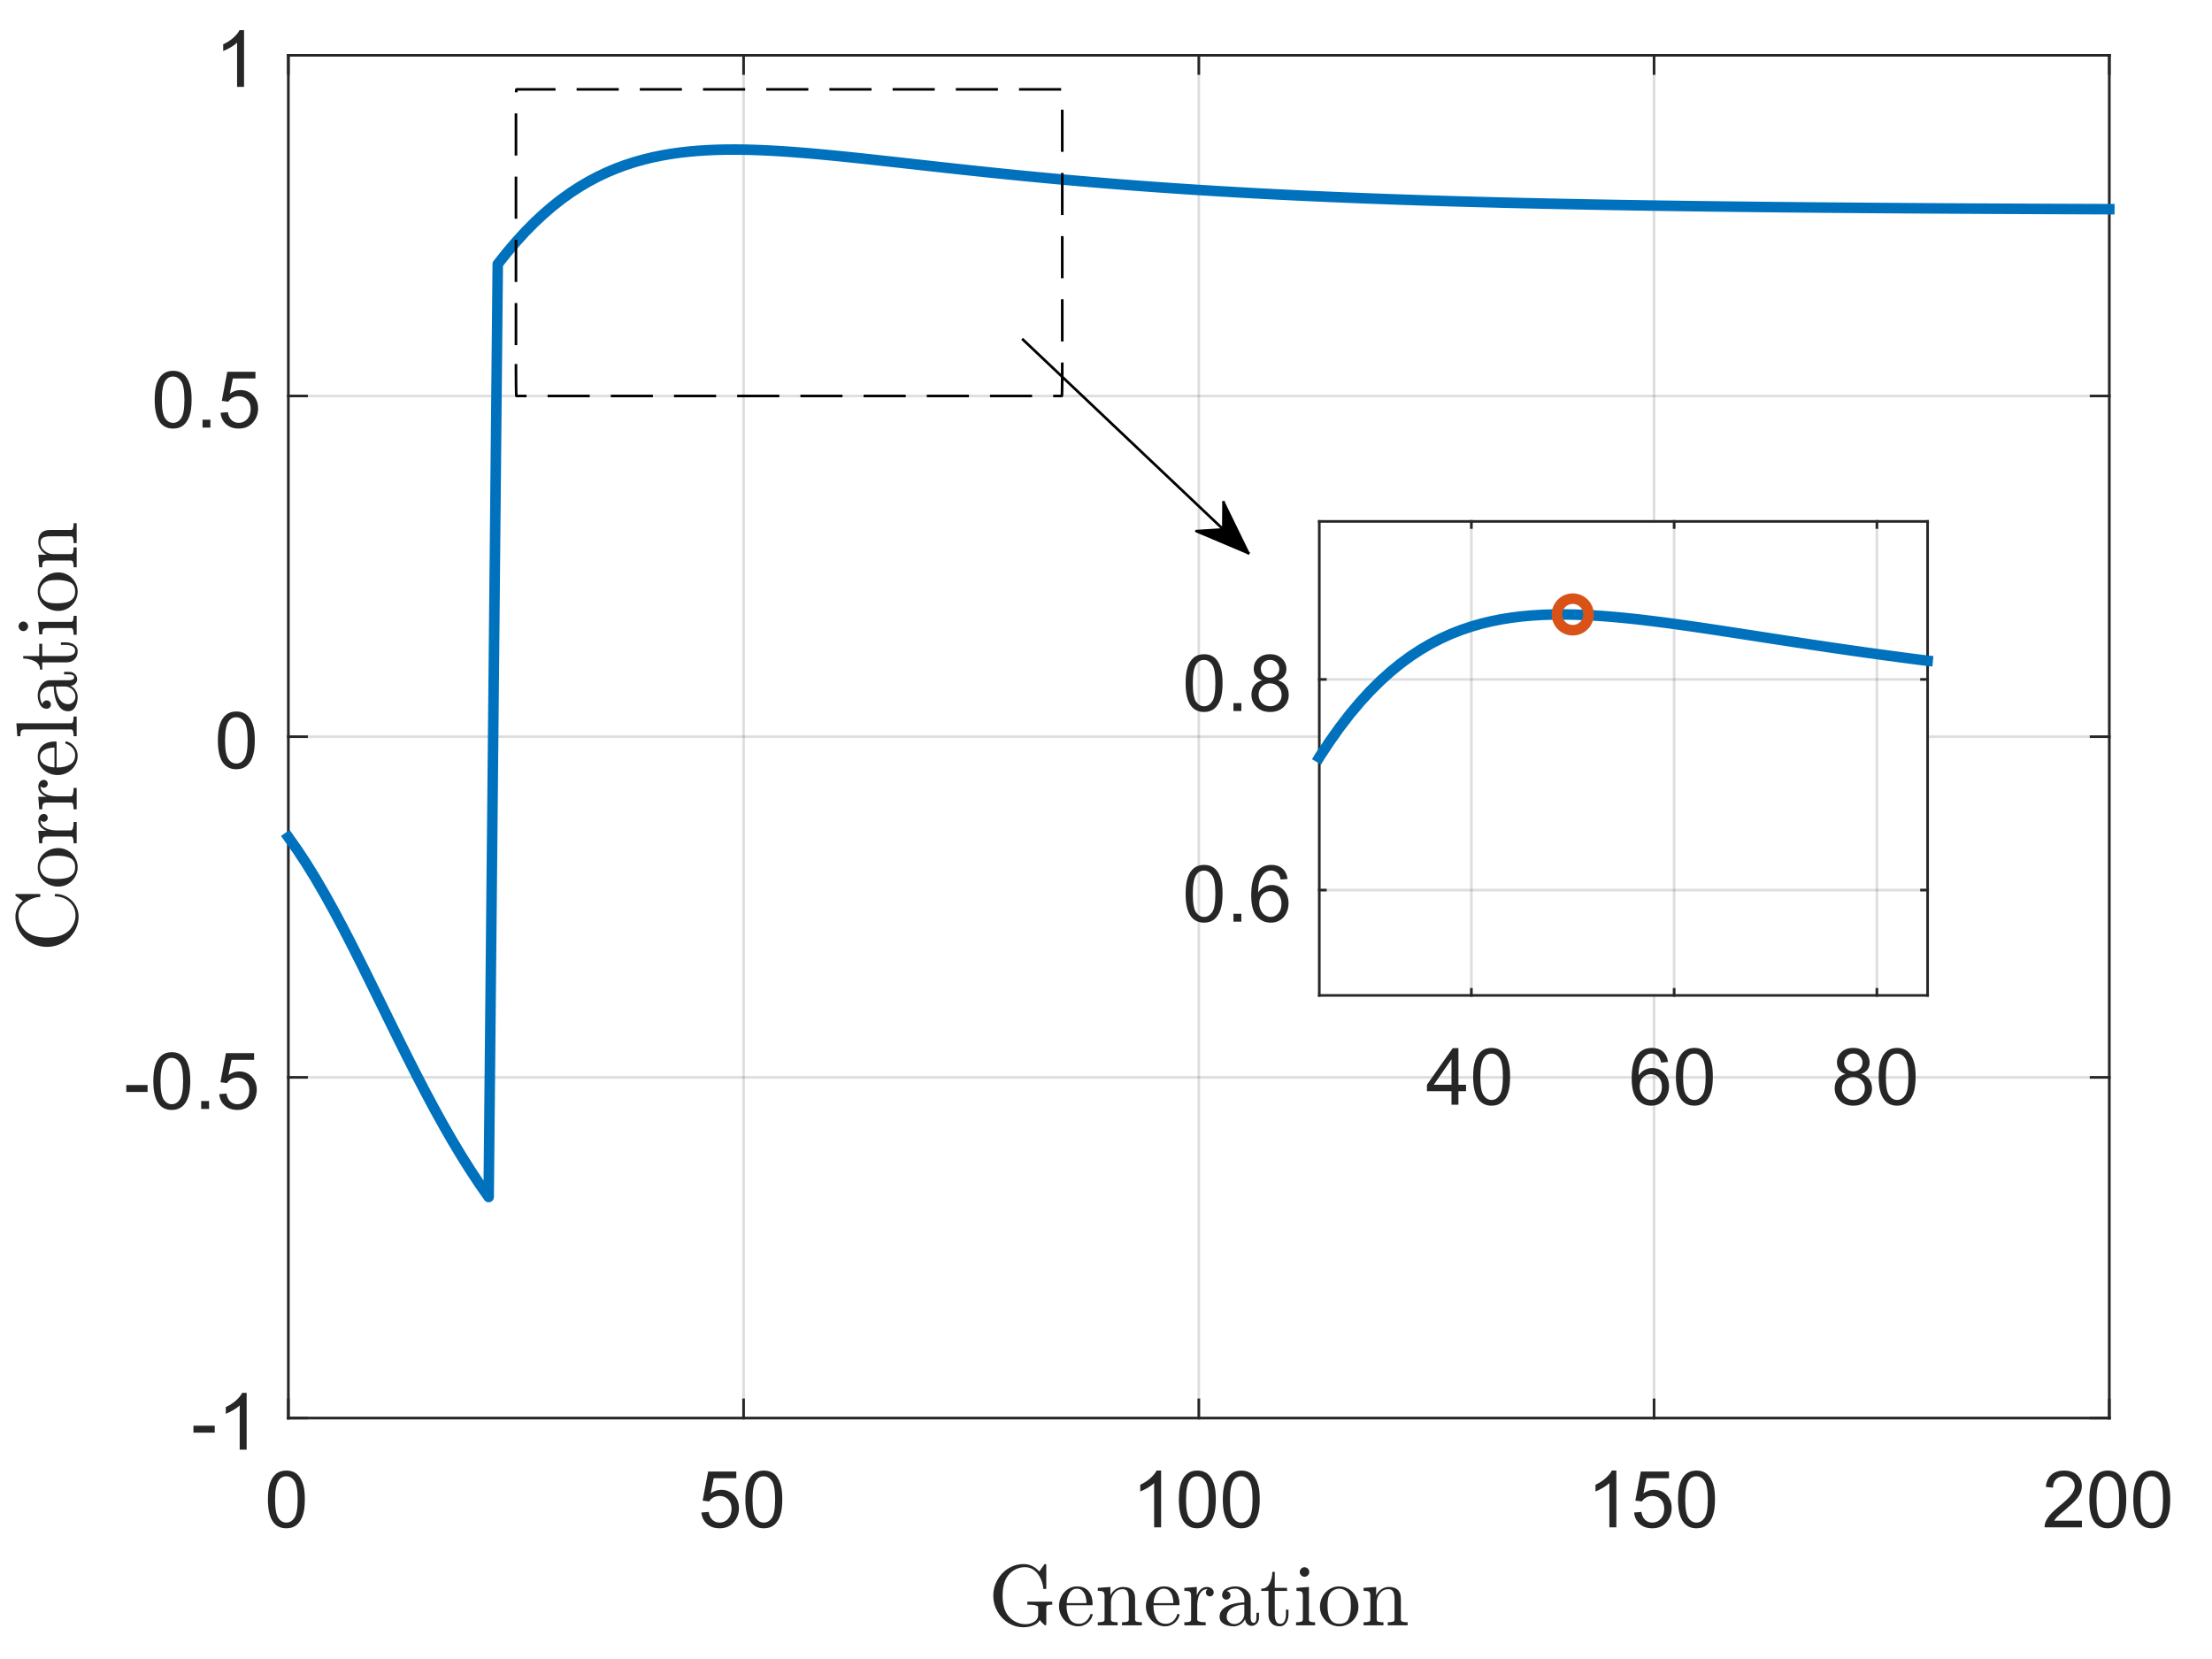 <?xml version="1.0"?>
<!DOCTYPE svg PUBLIC '-//W3C//DTD SVG 1.0//EN'
          'http://www.w3.org/TR/2001/REC-SVG-20010904/DTD/svg10.dtd'>
<svg xmlns:xlink="http://www.w3.org/1999/xlink" style="fill-opacity:1; color-rendering:auto; color-interpolation:auto; text-rendering:auto; stroke:black; stroke-linecap:square; stroke-miterlimit:10; shape-rendering:auto; stroke-opacity:1; fill:black; stroke-dasharray:none; font-weight:normal; stroke-width:1; font-family:'Dialog'; font-style:normal; stroke-linejoin:miter; font-size:12px; stroke-dashoffset:0; image-rendering:auto;" width="560" height="420" xmlns="http://www.w3.org/2000/svg"
><rect width="100%" height="100%" fill="#333333" stroke="none"/><!--Generated by the Batik Graphics2D SVG Generator--><defs id="genericDefs"
  /><g
  ><defs id="defs1"
    ><clipPath clipPathUnits="userSpaceOnUse" id="clipPath1"
      ><path d="M0 0 L560 0 L560 420 L0 420 L0 0 Z"
      /></clipPath
    ></defs
    ><g style="fill:white; stroke:white;"
    ><rect x="0" y="0" width="560" style="clip-path:url(#clipPath1); stroke:none;" height="420"
    /></g
    ><g style="fill:white; text-rendering:optimizeSpeed; color-rendering:optimizeSpeed; image-rendering:optimizeSpeed; shape-rendering:crispEdges; stroke:white; color-interpolation:sRGB;"
    ><rect x="0" width="560" height="420" y="0" style="stroke:none;"
      /><path style="stroke:none;" d="M73 359 L534 359 L534 14 L73 14 Z"
    /></g
    ><g style="stroke-linecap:butt; fill-opacity:0.149; fill:rgb(38,38,38); text-rendering:geometricPrecision; image-rendering:optimizeQuality; color-rendering:optimizeQuality; stroke-linejoin:round; stroke:rgb(38,38,38); color-interpolation:linearRGB; stroke-width:0.667; stroke-opacity:0.149;"
    ><line y2="14" style="fill:none;" x1="73" x2="73" y1="359"
      /><line y2="14" style="fill:none;" x1="188.25" x2="188.25" y1="359"
      /><line y2="14" style="fill:none;" x1="303.5" x2="303.5" y1="359"
      /><line y2="14" style="fill:none;" x1="418.75" x2="418.75" y1="359"
      /><line y2="14" style="fill:none;" x1="534" x2="534" y1="359"
      /><line y2="359" style="fill:none;" x1="534" x2="73" y1="359"
      /><line y2="272.75" style="fill:none;" x1="534" x2="73" y1="272.75"
      /><line y2="186.5" style="fill:none;" x1="534" x2="73" y1="186.5"
      /><line y2="100.25" style="fill:none;" x1="534" x2="73" y1="100.25"
      /><line y2="14" style="fill:none;" x1="534" x2="73" y1="14"
      /><line x1="73" x2="534" y1="359" style="stroke-linecap:square; fill-opacity:1; fill:none; stroke-opacity:1;" y2="359"
      /><line x1="73" x2="534" y1="14" style="stroke-linecap:square; fill-opacity:1; fill:none; stroke-opacity:1;" y2="14"
      /><line x1="73" x2="73" y1="359" style="stroke-linecap:square; fill-opacity:1; fill:none; stroke-opacity:1;" y2="354.39"
      /><line x1="188.25" x2="188.25" y1="359" style="stroke-linecap:square; fill-opacity:1; fill:none; stroke-opacity:1;" y2="354.39"
      /><line x1="303.5" x2="303.5" y1="359" style="stroke-linecap:square; fill-opacity:1; fill:none; stroke-opacity:1;" y2="354.39"
      /><line x1="418.75" x2="418.75" y1="359" style="stroke-linecap:square; fill-opacity:1; fill:none; stroke-opacity:1;" y2="354.39"
      /><line x1="534" x2="534" y1="359" style="stroke-linecap:square; fill-opacity:1; fill:none; stroke-opacity:1;" y2="354.39"
      /><line x1="73" x2="73" y1="14" style="stroke-linecap:square; fill-opacity:1; fill:none; stroke-opacity:1;" y2="18.61"
      /><line x1="188.25" x2="188.25" y1="14" style="stroke-linecap:square; fill-opacity:1; fill:none; stroke-opacity:1;" y2="18.61"
      /><line x1="303.5" x2="303.5" y1="14" style="stroke-linecap:square; fill-opacity:1; fill:none; stroke-opacity:1;" y2="18.61"
      /><line x1="418.75" x2="418.75" y1="14" style="stroke-linecap:square; fill-opacity:1; fill:none; stroke-opacity:1;" y2="18.61"
      /><line x1="534" x2="534" y1="14" style="stroke-linecap:square; fill-opacity:1; fill:none; stroke-opacity:1;" y2="18.61"
    /></g
    ><g transform="translate(73,365.667)" style="font-size:20px; fill:rgb(38,38,38); text-rendering:geometricPrecision; color-rendering:optimizeQuality; image-rendering:optimizeQuality; stroke:rgb(38,38,38); color-interpolation:linearRGB;"
    ><path style="stroke:none;" d="M-5.172 13.938 Q-5.172 11.406 -4.648 9.852 Q-4.125 8.297 -3.094 7.461 Q-2.062 6.625 -0.5 6.625 Q0.656 6.625 1.523 7.086 Q2.391 7.547 2.953 8.422 Q3.516 9.297 3.844 10.555 Q4.172 11.812 4.172 13.938 Q4.172 16.453 3.648 18 Q3.125 19.547 2.102 20.398 Q1.078 21.25 -0.5 21.25 Q-2.578 21.25 -3.75 19.766 Q-5.172 17.969 -5.172 13.938 ZM-3.359 13.938 Q-3.359 17.469 -2.539 18.633 Q-1.719 19.797 -0.5 19.797 Q0.703 19.797 1.531 18.625 Q2.359 17.453 2.359 13.938 Q2.359 10.406 1.531 9.242 Q0.703 8.078 -0.516 8.078 Q-1.734 8.078 -2.453 9.109 Q-3.359 10.406 -3.359 13.938 Z"
    /></g
    ><g transform="translate(188.25,365.667)" style="font-size:20px; fill:rgb(38,38,38); text-rendering:geometricPrecision; color-rendering:optimizeQuality; image-rendering:optimizeQuality; stroke:rgb(38,38,38); color-interpolation:linearRGB;"
    ><path style="stroke:none;" d="M-10.672 17.25 L-8.828 17.094 Q-8.625 18.438 -7.875 19.117 Q-7.125 19.797 -6.062 19.797 Q-4.797 19.797 -3.922 18.844 Q-3.047 17.891 -3.047 16.297 Q-3.047 14.797 -3.891 13.93 Q-4.734 13.062 -6.094 13.062 Q-6.953 13.062 -7.633 13.445 Q-8.312 13.828 -8.703 14.453 L-10.359 14.234 L-8.969 6.875 L-1.844 6.875 L-1.844 8.562 L-7.562 8.562 L-8.328 12.406 Q-7.047 11.5 -5.625 11.5 Q-3.75 11.5 -2.461 12.805 Q-1.172 14.109 -1.172 16.141 Q-1.172 18.094 -2.312 19.5 Q-3.688 21.25 -6.062 21.25 Q-8.016 21.25 -9.258 20.156 Q-10.5 19.062 -10.672 17.25 ZM0.451 13.938 Q0.451 11.406 0.975 9.852 Q1.498 8.297 2.529 7.461 Q3.561 6.625 5.123 6.625 Q6.279 6.625 7.146 7.086 Q8.014 7.547 8.576 8.422 Q9.139 9.297 9.467 10.555 Q9.795 11.812 9.795 13.938 Q9.795 16.453 9.271 18 Q8.748 19.547 7.725 20.398 Q6.701 21.25 5.123 21.25 Q3.045 21.25 1.873 19.766 Q0.451 17.969 0.451 13.938 ZM2.264 13.938 Q2.264 17.469 3.084 18.633 Q3.904 19.797 5.123 19.797 Q6.326 19.797 7.154 18.625 Q7.982 17.453 7.982 13.938 Q7.982 10.406 7.154 9.242 Q6.326 8.078 5.107 8.078 Q3.889 8.078 3.17 9.109 Q2.264 10.406 2.264 13.938 Z"
    /></g
    ><g transform="translate(303.5,365.667)" style="font-size:20px; fill:rgb(38,38,38); text-rendering:geometricPrecision; color-rendering:optimizeQuality; image-rendering:optimizeQuality; stroke:rgb(38,38,38); color-interpolation:linearRGB;"
    ><path style="stroke:none;" d="M-9.547 21 L-11.312 21 L-11.312 9.797 Q-11.938 10.406 -12.969 11.008 Q-14 11.609 -14.828 11.922 L-14.828 10.219 Q-13.344 9.531 -12.242 8.539 Q-11.141 7.547 -10.688 6.625 L-9.547 6.625 L-9.547 21 ZM-5.049 13.938 Q-5.049 11.406 -4.525 9.852 Q-4.002 8.297 -2.971 7.461 Q-1.94 6.625 -0.377 6.625 Q0.779 6.625 1.647 7.086 Q2.514 7.547 3.076 8.422 Q3.639 9.297 3.967 10.555 Q4.295 11.812 4.295 13.938 Q4.295 16.453 3.772 18 Q3.248 19.547 2.225 20.398 Q1.201 21.25 -0.377 21.25 Q-2.455 21.25 -3.627 19.766 Q-5.049 17.969 -5.049 13.938 ZM-3.236 13.938 Q-3.236 17.469 -2.416 18.633 Q-1.596 19.797 -0.377 19.797 Q0.826 19.797 1.654 18.625 Q2.482 17.453 2.482 13.938 Q2.482 10.406 1.654 9.242 Q0.826 8.078 -0.393 8.078 Q-1.611 8.078 -2.33 9.109 Q-3.236 10.406 -3.236 13.938 ZM6.074 13.938 Q6.074 11.406 6.598 9.852 Q7.121 8.297 8.152 7.461 Q9.184 6.625 10.746 6.625 Q11.902 6.625 12.77 7.086 Q13.637 7.547 14.199 8.422 Q14.762 9.297 15.09 10.555 Q15.418 11.812 15.418 13.938 Q15.418 16.453 14.895 18 Q14.371 19.547 13.348 20.398 Q12.324 21.25 10.746 21.25 Q8.668 21.25 7.496 19.766 Q6.074 17.969 6.074 13.938 ZM7.887 13.938 Q7.887 17.469 8.707 18.633 Q9.527 19.797 10.746 19.797 Q11.949 19.797 12.777 18.625 Q13.605 17.453 13.605 13.938 Q13.605 10.406 12.777 9.242 Q11.949 8.078 10.73 8.078 Q9.512 8.078 8.793 9.109 Q7.887 10.406 7.887 13.938 Z"
    /></g
    ><g transform="translate(418.75,365.667)" style="font-size:20px; fill:rgb(38,38,38); text-rendering:geometricPrecision; color-rendering:optimizeQuality; image-rendering:optimizeQuality; stroke:rgb(38,38,38); color-interpolation:linearRGB;"
    ><path style="stroke:none;" d="M-9.547 21 L-11.312 21 L-11.312 9.797 Q-11.938 10.406 -12.969 11.008 Q-14 11.609 -14.828 11.922 L-14.828 10.219 Q-13.344 9.531 -12.242 8.539 Q-11.141 7.547 -10.688 6.625 L-9.547 6.625 L-9.547 21 ZM-5.049 17.25 L-3.205 17.094 Q-3.002 18.438 -2.252 19.117 Q-1.502 19.797 -0.44 19.797 Q0.826 19.797 1.701 18.844 Q2.576 17.891 2.576 16.297 Q2.576 14.797 1.732 13.93 Q0.889 13.062 -0.471 13.062 Q-1.33 13.062 -2.01 13.445 Q-2.689 13.828 -3.08 14.453 L-4.736 14.234 L-3.346 6.875 L3.779 6.875 L3.779 8.562 L-1.94 8.562 L-2.705 12.406 Q-1.424 11.5 -0.002 11.5 Q1.873 11.5 3.162 12.805 Q4.451 14.109 4.451 16.141 Q4.451 18.094 3.311 19.5 Q1.935 21.25 -0.44 21.25 Q-2.393 21.25 -3.635 20.156 Q-4.877 19.062 -5.049 17.25 ZM6.074 13.938 Q6.074 11.406 6.598 9.852 Q7.121 8.297 8.152 7.461 Q9.184 6.625 10.746 6.625 Q11.902 6.625 12.77 7.086 Q13.637 7.547 14.199 8.422 Q14.762 9.297 15.09 10.555 Q15.418 11.812 15.418 13.938 Q15.418 16.453 14.895 18 Q14.371 19.547 13.348 20.398 Q12.324 21.25 10.746 21.25 Q8.668 21.25 7.496 19.766 Q6.074 17.969 6.074 13.938 ZM7.887 13.938 Q7.887 17.469 8.707 18.633 Q9.527 19.797 10.746 19.797 Q11.949 19.797 12.777 18.625 Q13.605 17.453 13.605 13.938 Q13.605 10.406 12.777 9.242 Q11.949 8.078 10.73 8.078 Q9.512 8.078 8.793 9.109 Q7.887 10.406 7.887 13.938 Z"
    /></g
    ><g transform="translate(534,365.667)" style="font-size:20px; fill:rgb(38,38,38); text-rendering:geometricPrecision; color-rendering:optimizeQuality; image-rendering:optimizeQuality; stroke:rgb(38,38,38); color-interpolation:linearRGB;"
    ><path style="stroke:none;" d="M-6.938 19.312 L-6.938 21 L-16.391 21 Q-16.406 20.359 -16.188 19.781 Q-15.828 18.812 -15.031 17.875 Q-14.234 16.938 -12.734 15.703 Q-10.391 13.797 -9.57 12.68 Q-8.75 11.562 -8.75 10.562 Q-8.75 9.516 -9.5 8.797 Q-10.25 8.078 -11.453 8.078 Q-12.719 8.078 -13.484 8.844 Q-14.25 9.609 -14.25 10.953 L-16.062 10.766 Q-15.875 8.75 -14.664 7.688 Q-13.453 6.625 -11.406 6.625 Q-9.359 6.625 -8.156 7.766 Q-6.953 8.906 -6.953 10.594 Q-6.953 11.453 -7.305 12.289 Q-7.656 13.125 -8.469 14.039 Q-9.281 14.953 -11.172 16.562 Q-12.766 17.891 -13.211 18.359 Q-13.656 18.828 -13.953 19.312 L-6.938 19.312 ZM-5.049 13.938 Q-5.049 11.406 -4.525 9.852 Q-4.002 8.297 -2.971 7.461 Q-1.94 6.625 -0.377 6.625 Q0.779 6.625 1.647 7.086 Q2.514 7.547 3.076 8.422 Q3.639 9.297 3.967 10.555 Q4.295 11.812 4.295 13.938 Q4.295 16.453 3.772 18 Q3.248 19.547 2.225 20.398 Q1.201 21.25 -0.377 21.25 Q-2.455 21.25 -3.627 19.766 Q-5.049 17.969 -5.049 13.938 ZM-3.236 13.938 Q-3.236 17.469 -2.416 18.633 Q-1.596 19.797 -0.377 19.797 Q0.826 19.797 1.654 18.625 Q2.482 17.453 2.482 13.938 Q2.482 10.406 1.654 9.242 Q0.826 8.078 -0.393 8.078 Q-1.611 8.078 -2.33 9.109 Q-3.236 10.406 -3.236 13.938 ZM6.074 13.938 Q6.074 11.406 6.598 9.852 Q7.121 8.297 8.152 7.461 Q9.184 6.625 10.746 6.625 Q11.902 6.625 12.77 7.086 Q13.637 7.547 14.199 8.422 Q14.762 9.297 15.09 10.555 Q15.418 11.812 15.418 13.938 Q15.418 16.453 14.895 18 Q14.371 19.547 13.348 20.398 Q12.324 21.25 10.746 21.25 Q8.668 21.25 7.496 19.766 Q6.074 17.969 6.074 13.938 ZM7.887 13.938 Q7.887 17.469 8.707 18.633 Q9.527 19.797 10.746 19.797 Q11.949 19.797 12.777 18.625 Q13.605 17.453 13.605 13.938 Q13.605 10.406 12.777 9.242 Q11.949 8.078 10.73 8.078 Q9.512 8.078 8.793 9.109 Q7.887 10.406 7.887 13.938 Z"
    /></g
    ><g transform="translate(303.5,393)" style="font-size:22px; fill:rgb(38,38,38); text-rendering:geometricPrecision; image-rendering:optimizeQuality; color-rendering:optimizeQuality; font-family:'mwa_cmr10'; stroke:rgb(38,38,38); color-interpolation:linearRGB;"
    ><path style="stroke:none;" d="M-48.211 16.12 Q-47.414 17.089 -46.274 17.636 Q-45.133 18.183 -43.883 18.183 Q-42.664 18.183 -41.664 17.566 Q-40.664 16.949 -40.664 15.792 L-40.664 13.949 Q-40.664 13.245 -43.414 13.245 L-43.414 12.48 L-37.102 12.48 L-37.102 13.245 Q-37.805 13.245 -38.211 13.363 Q-38.617 13.48 -38.617 13.949 L-38.617 18.292 Q-38.617 18.355 -38.68 18.417 Q-38.742 18.48 -38.821 18.48 Q-39.024 18.48 -39.5 17.995 Q-39.977 17.511 -40.258 17.136 Q-40.789 18.058 -41.938 18.511 Q-43.086 18.964 -44.352 18.964 Q-46.477 18.964 -48.235 17.863 Q-49.992 16.761 -51.016 14.917 Q-52.039 13.074 -52.039 10.964 Q-52.039 9.402 -51.446 7.933 Q-50.852 6.464 -49.797 5.347 Q-48.742 4.23 -47.336 3.597 Q-45.93 2.964 -44.352 2.964 Q-43.211 2.964 -42.196 3.457 Q-41.18 3.949 -40.383 4.839 L-39.102 3.027 Q-38.977 2.964 -38.961 2.964 L-38.789 2.964 Q-38.727 2.964 -38.672 3.019 Q-38.617 3.074 -38.617 3.152 L-38.617 9.089 Q-38.617 9.277 -38.789 9.277 L-39.196 9.277 Q-39.399 9.277 -39.399 9.089 Q-39.399 8.464 -39.649 7.675 Q-39.899 6.886 -40.289 6.183 Q-40.68 5.48 -41.196 4.949 Q-42.43 3.745 -44.039 3.745 Q-45.258 3.745 -46.375 4.292 Q-47.492 4.839 -48.258 5.808 Q-49.055 6.839 -49.367 8.152 Q-49.68 9.464 -49.68 10.964 Q-49.68 14.339 -48.211 16.12 Z"
      /><path style="stroke:none;" d="M-30.525 18.73 Q-31.869 18.73 -32.994 18.027 Q-34.119 17.324 -34.76 16.144 Q-35.4 14.964 -35.4 13.652 Q-35.4 12.37 -34.815 11.207 Q-34.228 10.042 -33.182 9.332 Q-32.135 8.62 -30.838 8.62 Q-29.838 8.62 -29.088 8.957 Q-28.338 9.292 -27.854 9.894 Q-27.369 10.495 -27.127 11.316 Q-26.885 12.136 -26.885 13.105 Q-26.885 13.402 -27.104 13.402 L-33.478 13.402 L-33.478 13.636 Q-33.478 15.464 -32.744 16.777 Q-32.01 18.089 -30.338 18.089 Q-29.666 18.089 -29.088 17.785 Q-28.51 17.48 -28.088 16.941 Q-27.666 16.402 -27.51 15.792 Q-27.494 15.714 -27.432 15.66 Q-27.369 15.605 -27.291 15.605 L-27.104 15.605 Q-26.885 15.605 -26.885 15.886 Q-27.197 17.12 -28.229 17.925 Q-29.26 18.73 -30.525 18.73 ZM-33.447 12.855 L-28.432 12.855 Q-28.432 12.027 -28.666 11.175 Q-28.9 10.324 -29.439 9.761 Q-29.979 9.199 -30.838 9.199 Q-32.088 9.199 -32.768 10.363 Q-33.447 11.527 -33.447 12.855 Z"
      /><path style="stroke:none;" d="M-25.576 18.48 L-25.576 17.699 Q-24.826 17.699 -24.341 17.581 Q-23.857 17.464 -23.857 17.011 L-23.857 10.995 Q-23.857 10.417 -24.037 10.152 Q-24.216 9.886 -24.544 9.824 Q-24.873 9.761 -25.576 9.761 L-25.576 8.995 L-22.388 8.761 L-22.388 10.902 Q-21.951 9.964 -21.084 9.363 Q-20.216 8.761 -19.201 8.761 Q-17.669 8.761 -16.904 9.488 Q-16.138 10.214 -16.138 11.73 L-16.138 17.011 Q-16.138 17.464 -15.654 17.581 Q-15.169 17.699 -14.419 17.699 L-14.419 18.48 L-19.451 18.48 L-19.451 17.699 Q-18.701 17.699 -18.216 17.581 Q-17.732 17.464 -17.732 17.011 L-17.732 11.792 Q-17.732 10.714 -18.044 10.019 Q-18.357 9.324 -19.326 9.324 Q-20.607 9.324 -21.427 10.347 Q-22.248 11.37 -22.248 12.667 L-22.248 17.011 Q-22.248 17.464 -21.763 17.581 Q-21.279 17.699 -20.544 17.699 L-20.544 18.48 L-25.576 18.48 Z"
      /><path style="stroke:none;" d="M-8.525 18.73 Q-9.869 18.73 -10.994 18.027 Q-12.119 17.324 -12.76 16.144 Q-13.4 14.964 -13.4 13.652 Q-13.4 12.37 -12.814 11.207 Q-12.229 10.042 -11.182 9.332 Q-10.135 8.62 -8.838 8.62 Q-7.838 8.62 -7.088 8.957 Q-6.338 9.292 -5.854 9.894 Q-5.369 10.495 -5.127 11.316 Q-4.885 12.136 -4.885 13.105 Q-4.885 13.402 -5.104 13.402 L-11.479 13.402 L-11.479 13.636 Q-11.479 15.464 -10.744 16.777 Q-10.01 18.089 -8.338 18.089 Q-7.666 18.089 -7.088 17.785 Q-6.51 17.48 -6.088 16.941 Q-5.666 16.402 -5.51 15.792 Q-5.494 15.714 -5.432 15.66 Q-5.369 15.605 -5.291 15.605 L-5.104 15.605 Q-4.885 15.605 -4.885 15.886 Q-5.197 17.12 -6.229 17.925 Q-7.26 18.73 -8.525 18.73 ZM-11.447 12.855 L-6.432 12.855 Q-6.432 12.027 -6.666 11.175 Q-6.9 10.324 -7.439 9.761 Q-7.979 9.199 -8.838 9.199 Q-10.088 9.199 -10.768 10.363 Q-11.447 11.527 -11.447 12.855 Z"
      /><path style="stroke:none;" d="M-3.67 18.48 L-3.67 17.699 Q-2.904 17.699 -2.427 17.581 Q-1.951 17.464 -1.951 17.011 L-1.951 10.995 Q-1.951 10.417 -2.123 10.152 Q-2.295 9.886 -2.63 9.824 Q-2.966 9.761 -3.67 9.761 L-3.67 8.995 L-0.513 8.761 L-0.513 10.902 Q-0.154 9.949 0.495 9.355 Q1.143 8.761 2.08 8.761 Q2.737 8.761 3.252 9.144 Q3.768 9.527 3.768 10.167 Q3.768 10.558 3.487 10.855 Q3.205 11.152 2.784 11.152 Q2.377 11.152 2.088 10.863 Q1.799 10.574 1.799 10.167 Q1.799 9.574 2.221 9.324 L2.08 9.324 Q1.19 9.324 0.627 9.972 Q0.065 10.62 -0.17 11.574 Q-0.404 12.527 -0.404 13.402 L-0.404 17.011 Q-0.404 17.699 1.737 17.699 L1.737 18.48 L-3.67 18.48 Z"
      /><path style="stroke:none;" d="M5.26 16.324 Q5.26 15.011 6.291 14.191 Q7.322 13.37 8.768 13.027 Q10.213 12.683 11.525 12.683 L11.525 11.792 Q11.525 11.152 11.244 10.558 Q10.963 9.964 10.432 9.582 Q9.9 9.199 9.275 9.199 Q7.807 9.199 7.057 9.855 Q7.463 9.855 7.736 10.167 Q8.01 10.48 8.01 10.902 Q8.01 11.339 7.705 11.652 Q7.4 11.964 6.963 11.964 Q6.525 11.964 6.213 11.652 Q5.9 11.339 5.9 10.902 Q5.9 9.745 6.955 9.183 Q8.01 8.62 9.275 8.62 Q10.166 8.62 11.064 9.003 Q11.963 9.386 12.541 10.089 Q13.119 10.792 13.119 11.745 L13.119 16.699 Q13.119 17.12 13.299 17.48 Q13.478 17.839 13.869 17.839 Q14.228 17.839 14.408 17.48 Q14.588 17.12 14.588 16.699 L14.588 15.292 L15.228 15.292 L15.228 16.699 Q15.228 17.183 14.971 17.636 Q14.713 18.089 14.283 18.347 Q13.853 18.605 13.338 18.605 Q12.697 18.605 12.228 18.105 Q11.76 17.605 11.713 16.917 Q11.307 17.745 10.51 18.238 Q9.713 18.73 8.807 18.73 Q7.978 18.73 7.166 18.48 Q6.353 18.23 5.807 17.699 Q5.26 17.167 5.26 16.324 ZM7.057 16.324 Q7.057 17.089 7.619 17.62 Q8.182 18.152 8.963 18.152 Q9.666 18.152 10.252 17.792 Q10.838 17.433 11.182 16.824 Q11.525 16.214 11.525 15.542 L11.525 13.245 Q10.525 13.245 9.478 13.574 Q8.432 13.902 7.744 14.597 Q7.057 15.292 7.057 16.324 Z"
      /><path style="stroke:none;" d="M17.635 15.839 L17.635 9.761 L15.807 9.761 L15.807 9.199 Q17.244 9.199 17.924 7.855 Q18.604 6.511 18.604 4.949 L19.229 4.949 L19.229 8.995 L22.338 8.995 L22.338 9.761 L19.229 9.761 L19.229 15.792 Q19.229 16.714 19.533 17.402 Q19.838 18.089 20.635 18.089 Q21.385 18.089 21.721 17.363 Q22.057 16.636 22.057 15.792 L22.057 14.495 L22.697 14.495 L22.697 15.839 Q22.697 16.527 22.439 17.199 Q22.182 17.87 21.689 18.3 Q21.197 18.73 20.494 18.73 Q19.166 18.73 18.4 17.941 Q17.635 17.152 17.635 15.839 Z"
      /><path style="stroke:none;" d="M24.612 18.48 L24.612 17.699 Q25.362 17.699 25.847 17.581 Q26.331 17.464 26.331 17.011 L26.331 10.995 Q26.331 10.152 26.003 9.957 Q25.675 9.761 24.722 9.761 L24.722 8.995 L27.878 8.761 L27.878 17.011 Q27.878 17.464 28.3 17.581 Q28.722 17.699 29.425 17.699 L29.425 18.48 L24.612 18.48 ZM25.55 4.98 Q25.55 4.495 25.917 4.128 Q26.284 3.761 26.753 3.761 Q27.065 3.761 27.354 3.925 Q27.643 4.089 27.808 4.378 Q27.972 4.667 27.972 4.98 Q27.972 5.449 27.604 5.816 Q27.237 6.183 26.753 6.183 Q26.284 6.183 25.917 5.816 Q25.55 5.449 25.55 4.98 Z"
      /><path style="stroke:none;" d="M35.551 18.73 Q34.223 18.73 33.098 18.058 Q31.973 17.386 31.317 16.253 Q30.661 15.12 30.661 13.792 Q30.661 12.792 31.02 11.855 Q31.38 10.917 32.051 10.183 Q32.723 9.449 33.614 9.035 Q34.505 8.62 35.551 8.62 Q36.911 8.62 38.02 9.332 Q39.13 10.042 39.77 11.245 Q40.411 12.449 40.411 13.792 Q40.411 15.12 39.762 16.253 Q39.114 17.386 37.989 18.058 Q36.864 18.73 35.551 18.73 ZM35.551 18.089 Q37.317 18.089 37.903 16.808 Q38.489 15.527 38.489 13.542 Q38.489 12.449 38.372 11.722 Q38.255 10.995 37.864 10.402 Q37.614 10.042 37.231 9.769 Q36.848 9.495 36.426 9.347 Q36.005 9.199 35.551 9.199 Q34.864 9.199 34.247 9.511 Q33.63 9.824 33.223 10.402 Q32.817 11.027 32.7 11.769 Q32.583 12.511 32.583 13.542 Q32.583 14.777 32.801 15.761 Q33.02 16.745 33.669 17.417 Q34.317 18.089 35.551 18.089 Z"
      /><path style="stroke:none;" d="M41.708 18.48 L41.708 17.699 Q42.458 17.699 42.942 17.581 Q43.426 17.464 43.426 17.011 L43.426 10.995 Q43.426 10.417 43.247 10.152 Q43.067 9.886 42.739 9.824 Q42.411 9.761 41.708 9.761 L41.708 8.995 L44.895 8.761 L44.895 10.902 Q45.333 9.964 46.2 9.363 Q47.067 8.761 48.083 8.761 Q49.614 8.761 50.38 9.488 Q51.145 10.214 51.145 11.73 L51.145 17.011 Q51.145 17.464 51.63 17.581 Q52.114 17.699 52.864 17.699 L52.864 18.48 L47.833 18.48 L47.833 17.699 Q48.583 17.699 49.067 17.581 Q49.551 17.464 49.551 17.011 L49.551 11.792 Q49.551 10.714 49.239 10.019 Q48.926 9.324 47.958 9.324 Q46.676 9.324 45.856 10.347 Q45.036 11.37 45.036 12.667 L45.036 17.011 Q45.036 17.464 45.52 17.581 Q46.005 17.699 46.739 17.699 L46.739 18.48 L41.708 18.48 Z"
    /></g
    ><g style="fill:rgb(38,38,38); text-rendering:geometricPrecision; image-rendering:optimizeQuality; color-rendering:optimizeQuality; stroke-linejoin:round; stroke:rgb(38,38,38); color-interpolation:linearRGB; stroke-width:0.667;"
    ><line y2="14" style="fill:none;" x1="73" x2="73" y1="359"
      /><line y2="14" style="fill:none;" x1="534" x2="534" y1="359"
      /><line y2="359" style="fill:none;" x1="73" x2="77.61" y1="359"
      /><line y2="272.75" style="fill:none;" x1="73" x2="77.61" y1="272.75"
      /><line y2="186.5" style="fill:none;" x1="73" x2="77.61" y1="186.5"
      /><line y2="100.25" style="fill:none;" x1="73" x2="77.61" y1="100.25"
      /><line y2="14" style="fill:none;" x1="73" x2="77.61" y1="14"
      /><line y2="359" style="fill:none;" x1="534" x2="529.39" y1="359"
      /><line y2="272.75" style="fill:none;" x1="534" x2="529.39" y1="272.75"
      /><line y2="186.5" style="fill:none;" x1="534" x2="529.39" y1="186.5"
      /><line y2="100.25" style="fill:none;" x1="534" x2="529.39" y1="100.25"
      /><line y2="14" style="fill:none;" x1="534" x2="529.39" y1="14"
    /></g
    ><g transform="translate(66.333,359)" style="font-size:20px; fill:rgb(38,38,38); text-rendering:geometricPrecision; color-rendering:optimizeQuality; image-rendering:optimizeQuality; stroke:rgb(38,38,38); color-interpolation:linearRGB;"
    ><path style="stroke:none;" d="M-17.359 3.703 L-17.359 1.938 L-11.969 1.938 L-11.969 3.703 L-17.359 3.703 ZM-3.887 8 L-5.652 8 L-5.652 -3.203 Q-6.277 -2.594 -7.309 -1.992 Q-8.34 -1.391 -9.168 -1.078 L-9.168 -2.781 Q-7.684 -3.469 -6.582 -4.461 Q-5.481 -5.453 -5.027 -6.375 L-3.887 -6.375 L-3.887 8 Z"
    /></g
    ><g transform="translate(66.333,272.75)" style="font-size:20px; fill:rgb(38,38,38); text-rendering:geometricPrecision; color-rendering:optimizeQuality; image-rendering:optimizeQuality; stroke:rgb(38,38,38); color-interpolation:linearRGB;"
    ><path style="stroke:none;" d="M-34.359 3.703 L-34.359 1.938 L-28.969 1.938 L-28.969 3.703 L-34.359 3.703 ZM-27.512 0.938 Q-27.512 -1.594 -26.988 -3.148 Q-26.465 -4.703 -25.434 -5.539 Q-24.402 -6.375 -22.84 -6.375 Q-21.684 -6.375 -20.816 -5.914 Q-19.949 -5.453 -19.387 -4.578 Q-18.824 -3.703 -18.496 -2.445 Q-18.168 -1.188 -18.168 0.938 Q-18.168 3.453 -18.691 5 Q-19.215 6.547 -20.238 7.398 Q-21.262 8.25 -22.84 8.25 Q-24.918 8.25 -26.09 6.766 Q-27.512 4.969 -27.512 0.938 ZM-25.699 0.938 Q-25.699 4.469 -24.879 5.633 Q-24.059 6.797 -22.84 6.797 Q-21.637 6.797 -20.809 5.625 Q-19.98 4.453 -19.98 0.938 Q-19.98 -2.594 -20.809 -3.758 Q-21.637 -4.922 -22.855 -4.922 Q-24.074 -4.922 -24.793 -3.891 Q-25.699 -2.594 -25.699 0.938 ZM-15.404 8 L-15.404 6 L-13.404 6 L-13.404 8 L-15.404 8 ZM-10.832 4.25 L-8.988 4.094 Q-8.785 5.438 -8.035 6.117 Q-7.285 6.797 -6.223 6.797 Q-4.957 6.797 -4.082 5.844 Q-3.207 4.891 -3.207 3.297 Q-3.207 1.797 -4.051 0.93 Q-4.894 0.062 -6.254 0.062 Q-7.113 0.062 -7.793 0.445 Q-8.473 0.828 -8.863 1.453 L-10.52 1.234 L-9.129 -6.125 L-2.004 -6.125 L-2.004 -4.438 L-7.723 -4.438 L-8.488 -0.594 Q-7.207 -1.5 -5.785 -1.5 Q-3.91 -1.5 -2.621 -0.195 Q-1.332 1.109 -1.332 3.141 Q-1.332 5.094 -2.473 6.5 Q-3.848 8.25 -6.223 8.25 Q-8.176 8.25 -9.418 7.156 Q-10.66 6.062 -10.832 4.25 Z"
    /></g
    ><g transform="translate(66.333,186.5)" style="font-size:20px; fill:rgb(38,38,38); text-rendering:geometricPrecision; color-rendering:optimizeQuality; image-rendering:optimizeQuality; stroke:rgb(38,38,38); color-interpolation:linearRGB;"
    ><path style="stroke:none;" d="M-11.172 0.938 Q-11.172 -1.594 -10.648 -3.148 Q-10.125 -4.703 -9.094 -5.539 Q-8.062 -6.375 -6.5 -6.375 Q-5.344 -6.375 -4.477 -5.914 Q-3.609 -5.453 -3.047 -4.578 Q-2.484 -3.703 -2.156 -2.445 Q-1.828 -1.188 -1.828 0.938 Q-1.828 3.453 -2.352 5 Q-2.875 6.547 -3.898 7.398 Q-4.922 8.25 -6.5 8.25 Q-8.578 8.25 -9.75 6.766 Q-11.172 4.969 -11.172 0.938 ZM-9.359 0.938 Q-9.359 4.469 -8.539 5.633 Q-7.719 6.797 -6.5 6.797 Q-5.297 6.797 -4.469 5.625 Q-3.641 4.453 -3.641 0.938 Q-3.641 -2.594 -4.469 -3.758 Q-5.297 -4.922 -6.516 -4.922 Q-7.734 -4.922 -8.453 -3.891 Q-9.359 -2.594 -9.359 0.938 Z"
    /></g
    ><g transform="translate(66.333,100.25)" style="font-size:20px; fill:rgb(38,38,38); text-rendering:geometricPrecision; color-rendering:optimizeQuality; image-rendering:optimizeQuality; stroke:rgb(38,38,38); color-interpolation:linearRGB;"
    ><path style="stroke:none;" d="M-27.172 0.938 Q-27.172 -1.594 -26.648 -3.148 Q-26.125 -4.703 -25.094 -5.539 Q-24.062 -6.375 -22.5 -6.375 Q-21.344 -6.375 -20.477 -5.914 Q-19.609 -5.453 -19.047 -4.578 Q-18.484 -3.703 -18.156 -2.445 Q-17.828 -1.188 -17.828 0.938 Q-17.828 3.453 -18.352 5 Q-18.875 6.547 -19.898 7.398 Q-20.922 8.25 -22.5 8.25 Q-24.578 8.25 -25.75 6.766 Q-27.172 4.969 -27.172 0.938 ZM-25.359 0.938 Q-25.359 4.469 -24.539 5.633 Q-23.719 6.797 -22.5 6.797 Q-21.297 6.797 -20.469 5.625 Q-19.641 4.453 -19.641 0.938 Q-19.641 -2.594 -20.469 -3.758 Q-21.297 -4.922 -22.516 -4.922 Q-23.734 -4.922 -24.453 -3.891 Q-25.359 -2.594 -25.359 0.938 ZM-15.065 8 L-15.065 6 L-13.065 6 L-13.065 8 L-15.065 8 ZM-10.492 4.25 L-8.648 4.094 Q-8.445 5.438 -7.695 6.117 Q-6.945 6.797 -5.883 6.797 Q-4.617 6.797 -3.742 5.844 Q-2.867 4.891 -2.867 3.297 Q-2.867 1.797 -3.711 0.93 Q-4.555 0.062 -5.914 0.062 Q-6.773 0.062 -7.453 0.445 Q-8.133 0.828 -8.523 1.453 L-10.18 1.234 L-8.789 -6.125 L-1.664 -6.125 L-1.664 -4.438 L-7.383 -4.438 L-8.148 -0.594 Q-6.867 -1.5 -5.445 -1.5 Q-3.57 -1.5 -2.281 -0.195 Q-0.992 1.109 -0.992 3.141 Q-0.992 5.094 -2.133 6.5 Q-3.508 8.25 -5.883 8.25 Q-7.836 8.25 -9.078 7.156 Q-10.32 6.062 -10.492 4.25 Z"
    /></g
    ><g transform="translate(66.333,14)" style="font-size:20px; fill:rgb(38,38,38); text-rendering:geometricPrecision; color-rendering:optimizeQuality; image-rendering:optimizeQuality; stroke:rgb(38,38,38); color-interpolation:linearRGB;"
    ><path style="stroke:none;" d="M-4.547 8 L-6.312 8 L-6.312 -3.203 Q-6.938 -2.594 -7.969 -1.992 Q-9 -1.391 -9.828 -1.078 L-9.828 -2.781 Q-8.344 -3.469 -7.242 -4.461 Q-6.141 -5.453 -5.688 -6.375 L-4.547 -6.375 L-4.547 8 Z"
    /></g
    ><g transform="translate(27.333,186.5) rotate(-90)" style="font-size:22px; fill:rgb(38,38,38); text-rendering:geometricPrecision; image-rendering:optimizeQuality; color-rendering:optimizeQuality; font-family:'mwa_cmr10'; stroke:rgb(38,38,38); color-interpolation:linearRGB;"
    ><path style="stroke:none;" d="M-49.434 -10.28 Q-48.684 -9.311 -47.552 -8.764 Q-46.419 -8.217 -45.216 -8.217 Q-44.184 -8.217 -43.317 -8.615 Q-42.45 -9.014 -41.802 -9.733 Q-41.153 -10.451 -40.802 -11.365 Q-40.45 -12.28 -40.45 -13.295 Q-40.45 -13.467 -40.263 -13.467 L-39.997 -13.467 Q-39.825 -13.467 -39.825 -13.248 Q-39.825 -12.092 -40.263 -11.03 Q-40.7 -9.967 -41.505 -9.155 Q-42.309 -8.342 -43.356 -7.889 Q-44.403 -7.436 -45.544 -7.436 Q-47.122 -7.436 -48.536 -8.076 Q-49.95 -8.717 -50.997 -9.826 Q-52.044 -10.936 -52.63 -12.397 Q-53.216 -13.858 -53.216 -15.436 Q-53.216 -17.014 -52.63 -18.475 Q-52.044 -19.936 -50.997 -21.053 Q-49.95 -22.17 -48.536 -22.803 Q-47.122 -23.436 -45.544 -23.436 Q-44.419 -23.436 -43.388 -22.944 Q-42.356 -22.451 -41.575 -21.561 L-40.309 -23.373 Q-40.169 -23.436 -40.153 -23.436 L-39.997 -23.436 Q-39.919 -23.436 -39.872 -23.381 Q-39.825 -23.326 -39.825 -23.248 L-39.825 -17.311 Q-39.825 -17.123 -39.997 -17.123 L-40.388 -17.123 Q-40.591 -17.123 -40.591 -17.311 Q-40.591 -17.936 -40.841 -18.725 Q-41.091 -19.514 -41.489 -20.217 Q-41.888 -20.92 -42.403 -21.451 Q-43.638 -22.654 -45.231 -22.654 Q-46.45 -22.654 -47.559 -22.108 Q-48.669 -21.561 -49.434 -20.592 Q-50.231 -19.561 -50.544 -18.248 Q-50.856 -16.936 -50.856 -15.436 Q-50.856 -13.951 -50.544 -12.631 Q-50.231 -11.311 -49.434 -10.28 Z"
      /><path style="stroke:none;" d="M-33.061 -7.67 Q-34.389 -7.67 -35.514 -8.342 Q-36.639 -9.014 -37.296 -10.147 Q-37.952 -11.28 -37.952 -12.608 Q-37.952 -13.608 -37.592 -14.545 Q-37.233 -15.483 -36.561 -16.217 Q-35.889 -16.951 -34.999 -17.365 Q-34.108 -17.779 -33.061 -17.779 Q-31.702 -17.779 -30.592 -17.069 Q-29.483 -16.358 -28.842 -15.155 Q-28.202 -13.951 -28.202 -12.608 Q-28.202 -11.28 -28.85 -10.147 Q-29.499 -9.014 -30.624 -8.342 Q-31.749 -7.67 -33.061 -7.67 ZM-33.061 -8.311 Q-31.296 -8.311 -30.71 -9.592 Q-30.124 -10.873 -30.124 -12.858 Q-30.124 -13.951 -30.241 -14.678 Q-30.358 -15.405 -30.749 -15.998 Q-30.999 -16.358 -31.381 -16.631 Q-31.764 -16.904 -32.186 -17.053 Q-32.608 -17.201 -33.061 -17.201 Q-33.749 -17.201 -34.366 -16.889 Q-34.983 -16.576 -35.389 -15.998 Q-35.796 -15.373 -35.913 -14.631 Q-36.03 -13.889 -36.03 -12.858 Q-36.03 -11.623 -35.811 -10.639 Q-35.592 -9.655 -34.944 -8.983 Q-34.296 -8.311 -33.061 -8.311 Z"
      /><path style="stroke:none;" d="M-26.999 -7.92 L-26.999 -8.701 Q-26.233 -8.701 -25.756 -8.819 Q-25.28 -8.936 -25.28 -9.389 L-25.28 -15.405 Q-25.28 -15.983 -25.452 -16.248 Q-25.624 -16.514 -25.96 -16.576 Q-26.296 -16.639 -26.999 -16.639 L-26.999 -17.404 L-23.842 -17.639 L-23.842 -15.498 Q-23.483 -16.451 -22.835 -17.045 Q-22.186 -17.639 -21.249 -17.639 Q-20.592 -17.639 -20.077 -17.256 Q-19.561 -16.873 -19.561 -16.233 Q-19.561 -15.842 -19.842 -15.545 Q-20.124 -15.248 -20.546 -15.248 Q-20.952 -15.248 -21.241 -15.537 Q-21.53 -15.826 -21.53 -16.233 Q-21.53 -16.826 -21.108 -17.076 L-21.249 -17.076 Q-22.139 -17.076 -22.702 -16.428 Q-23.264 -15.78 -23.499 -14.826 Q-23.733 -13.873 -23.733 -12.998 L-23.733 -9.389 Q-23.733 -8.701 -21.592 -8.701 L-21.592 -7.92 L-26.999 -7.92 Z"
      /><path style="stroke:none;" d="M-18.382 -7.92 L-18.382 -8.701 Q-17.616 -8.701 -17.14 -8.819 Q-16.663 -8.936 -16.663 -9.389 L-16.663 -15.405 Q-16.663 -15.983 -16.835 -16.248 Q-17.007 -16.514 -17.343 -16.576 Q-17.679 -16.639 -18.382 -16.639 L-18.382 -17.404 L-15.226 -17.639 L-15.226 -15.498 Q-14.866 -16.451 -14.218 -17.045 Q-13.569 -17.639 -12.632 -17.639 Q-11.976 -17.639 -11.46 -17.256 Q-10.944 -16.873 -10.944 -16.233 Q-10.944 -15.842 -11.226 -15.545 Q-11.507 -15.248 -11.929 -15.248 Q-12.335 -15.248 -12.624 -15.537 Q-12.913 -15.826 -12.913 -16.233 Q-12.913 -16.826 -12.491 -17.076 L-12.632 -17.076 Q-13.523 -17.076 -14.085 -16.428 Q-14.648 -15.78 -14.882 -14.826 Q-15.116 -13.873 -15.116 -12.998 L-15.116 -9.389 Q-15.116 -8.701 -12.976 -8.701 L-12.976 -7.92 L-18.382 -7.92 Z"
      /><path style="stroke:none;" d="M-4.843 -7.67 Q-6.187 -7.67 -7.312 -8.373 Q-8.437 -9.076 -9.078 -10.256 Q-9.718 -11.436 -9.718 -12.748 Q-9.718 -14.03 -9.133 -15.194 Q-8.547 -16.358 -7.5 -17.069 Q-6.453 -17.779 -5.156 -17.779 Q-4.156 -17.779 -3.406 -17.444 Q-2.656 -17.108 -2.172 -16.506 Q-1.687 -15.905 -1.445 -15.084 Q-1.203 -14.264 -1.203 -13.295 Q-1.203 -12.998 -1.422 -12.998 L-7.797 -12.998 L-7.797 -12.764 Q-7.797 -10.936 -7.062 -9.623 Q-6.328 -8.311 -4.656 -8.311 Q-3.984 -8.311 -3.406 -8.615 Q-2.828 -8.92 -2.406 -9.459 Q-1.984 -9.998 -1.828 -10.608 Q-1.812 -10.686 -1.75 -10.74 Q-1.687 -10.795 -1.609 -10.795 L-1.422 -10.795 Q-1.203 -10.795 -1.203 -10.514 Q-1.515 -9.28 -2.547 -8.475 Q-3.578 -7.67 -4.843 -7.67 ZM-7.765 -13.545 L-2.75 -13.545 Q-2.75 -14.373 -2.984 -15.225 Q-3.218 -16.076 -3.757 -16.639 Q-4.297 -17.201 -5.156 -17.201 Q-6.406 -17.201 -7.086 -16.037 Q-7.765 -14.873 -7.765 -13.545 Z"
      /><path style="stroke:none;" d="M0.122 -7.92 L0.122 -8.701 Q0.872 -8.701 1.356 -8.819 Q1.841 -8.936 1.841 -9.389 L1.841 -20.936 Q1.841 -21.529 1.669 -21.795 Q1.497 -22.061 1.161 -22.115 Q0.825 -22.17 0.122 -22.17 L0.122 -22.951 L3.388 -23.186 L3.388 -9.389 Q3.388 -8.936 3.872 -8.819 Q4.356 -8.701 5.106 -8.701 L5.106 -7.92 L0.122 -7.92 Z"
      /><path style="stroke:none;" d="M6.436 -10.076 Q6.436 -11.389 7.467 -12.209 Q8.499 -13.03 9.944 -13.373 Q11.389 -13.717 12.702 -13.717 L12.702 -14.608 Q12.702 -15.248 12.421 -15.842 Q12.139 -16.436 11.608 -16.819 Q11.077 -17.201 10.452 -17.201 Q8.983 -17.201 8.233 -16.545 Q8.639 -16.545 8.913 -16.233 Q9.186 -15.92 9.186 -15.498 Q9.186 -15.061 8.881 -14.748 Q8.577 -14.436 8.139 -14.436 Q7.702 -14.436 7.389 -14.748 Q7.077 -15.061 7.077 -15.498 Q7.077 -16.654 8.131 -17.217 Q9.186 -17.779 10.452 -17.779 Q11.342 -17.779 12.241 -17.397 Q13.139 -17.014 13.717 -16.311 Q14.296 -15.608 14.296 -14.655 L14.296 -9.701 Q14.296 -9.28 14.475 -8.92 Q14.655 -8.561 15.046 -8.561 Q15.405 -8.561 15.585 -8.92 Q15.764 -9.28 15.764 -9.701 L15.764 -11.108 L16.405 -11.108 L16.405 -9.701 Q16.405 -9.217 16.147 -8.764 Q15.889 -8.311 15.46 -8.053 Q15.03 -7.795 14.514 -7.795 Q13.874 -7.795 13.405 -8.295 Q12.936 -8.795 12.889 -9.483 Q12.483 -8.655 11.686 -8.162 Q10.889 -7.67 9.983 -7.67 Q9.155 -7.67 8.342 -7.92 Q7.53 -8.17 6.983 -8.701 Q6.436 -9.233 6.436 -10.076 ZM8.233 -10.076 Q8.233 -9.311 8.796 -8.78 Q9.358 -8.248 10.139 -8.248 Q10.842 -8.248 11.428 -8.608 Q12.014 -8.967 12.358 -9.576 Q12.702 -10.186 12.702 -10.858 L12.702 -13.155 Q11.702 -13.155 10.655 -12.826 Q9.608 -12.498 8.921 -11.803 Q8.233 -11.108 8.233 -10.076 Z"
      /><path style="stroke:none;" d="M18.811 -10.561 L18.811 -16.639 L16.983 -16.639 L16.983 -17.201 Q18.421 -17.201 19.1 -18.545 Q19.78 -19.889 19.78 -21.451 L20.405 -21.451 L20.405 -17.404 L23.514 -17.404 L23.514 -16.639 L20.405 -16.639 L20.405 -10.608 Q20.405 -9.686 20.71 -8.998 Q21.014 -8.311 21.811 -8.311 Q22.561 -8.311 22.897 -9.037 Q23.233 -9.764 23.233 -10.608 L23.233 -11.905 L23.874 -11.905 L23.874 -10.561 Q23.874 -9.873 23.616 -9.201 Q23.358 -8.53 22.866 -8.1 Q22.374 -7.67 21.671 -7.67 Q20.342 -7.67 19.577 -8.459 Q18.811 -9.248 18.811 -10.561 Z"
      /><path style="stroke:none;" d="M25.789 -7.92 L25.789 -8.701 Q26.539 -8.701 27.023 -8.819 Q27.507 -8.936 27.507 -9.389 L27.507 -15.405 Q27.507 -16.248 27.179 -16.444 Q26.851 -16.639 25.898 -16.639 L25.898 -17.404 L29.054 -17.639 L29.054 -9.389 Q29.054 -8.936 29.476 -8.819 Q29.898 -8.701 30.601 -8.701 L30.601 -7.92 L25.789 -7.92 ZM26.726 -21.42 Q26.726 -21.904 27.093 -22.272 Q27.46 -22.639 27.929 -22.639 Q28.242 -22.639 28.531 -22.475 Q28.82 -22.311 28.984 -22.022 Q29.148 -21.733 29.148 -21.42 Q29.148 -20.951 28.781 -20.584 Q28.414 -20.217 27.929 -20.217 Q27.46 -20.217 27.093 -20.584 Q26.726 -20.951 26.726 -21.42 Z"
      /><path style="stroke:none;" d="M36.728 -7.67 Q35.4 -7.67 34.275 -8.342 Q33.15 -9.014 32.493 -10.147 Q31.837 -11.28 31.837 -12.608 Q31.837 -13.608 32.197 -14.545 Q32.556 -15.483 33.228 -16.217 Q33.9 -16.951 34.79 -17.365 Q35.681 -17.779 36.728 -17.779 Q38.087 -17.779 39.197 -17.069 Q40.306 -16.358 40.947 -15.155 Q41.587 -13.951 41.587 -12.608 Q41.587 -11.28 40.939 -10.147 Q40.29 -9.014 39.165 -8.342 Q38.04 -7.67 36.728 -7.67 ZM36.728 -8.311 Q38.493 -8.311 39.079 -9.592 Q39.665 -10.873 39.665 -12.858 Q39.665 -13.951 39.548 -14.678 Q39.431 -15.405 39.04 -15.998 Q38.79 -16.358 38.407 -16.631 Q38.025 -16.904 37.603 -17.053 Q37.181 -17.201 36.728 -17.201 Q36.04 -17.201 35.423 -16.889 Q34.806 -16.576 34.4 -15.998 Q33.993 -15.373 33.876 -14.631 Q33.759 -13.889 33.759 -12.858 Q33.759 -11.623 33.978 -10.639 Q34.197 -9.655 34.845 -8.983 Q35.493 -8.311 36.728 -8.311 Z"
      /><path style="stroke:none;" d="M42.884 -7.92 L42.884 -8.701 Q43.634 -8.701 44.118 -8.819 Q44.603 -8.936 44.603 -9.389 L44.603 -15.405 Q44.603 -15.983 44.423 -16.248 Q44.243 -16.514 43.915 -16.576 Q43.587 -16.639 42.884 -16.639 L42.884 -17.404 L46.072 -17.639 L46.072 -15.498 Q46.509 -16.436 47.376 -17.037 Q48.243 -17.639 49.259 -17.639 Q50.79 -17.639 51.556 -16.912 Q52.322 -16.186 52.322 -14.67 L52.322 -9.389 Q52.322 -8.936 52.806 -8.819 Q53.29 -8.701 54.04 -8.701 L54.04 -7.92 L49.009 -7.92 L49.009 -8.701 Q49.759 -8.701 50.243 -8.819 Q50.728 -8.936 50.728 -9.389 L50.728 -14.608 Q50.728 -15.686 50.415 -16.381 Q50.103 -17.076 49.134 -17.076 Q47.853 -17.076 47.033 -16.053 Q46.212 -15.03 46.212 -13.733 L46.212 -9.389 Q46.212 -8.936 46.697 -8.819 Q47.181 -8.701 47.915 -8.701 L47.915 -7.92 L42.884 -7.92 Z"
    /></g
    ><g style="stroke-linecap:butt; fill:rgb(0,114,189); text-rendering:geometricPrecision; image-rendering:optimizeQuality; color-rendering:optimizeQuality; stroke-linejoin:round; stroke:rgb(0,114,189); color-interpolation:linearRGB; stroke-width:2.667;"
    ><path d="M73 211.959 L75.305 215.213 L77.61 218.717 L79.915 222.457 L82.22 226.416 L84.525 230.571 L86.83 234.896 L89.135 239.361 L91.44 243.933 L93.745 248.581 L96.05 253.269 L98.355 257.967 L100.66 262.642 L102.965 267.265 L105.27 271.809 L107.575 276.25 L109.88 280.566 L112.185 284.74 L114.49 288.757 L116.795 292.604 L119.1 296.271 L121.405 299.752 L123.71 303.042 L126.015 66.861 L128.32 63.957 L130.625 61.245 L132.93 58.723 L135.235 56.387 L137.54 54.231 L139.845 52.249 L142.15 50.435 L144.455 48.782 L146.76 47.282 L149.065 45.927 L151.37 44.709 L153.675 43.62 L155.98 42.653 L158.285 41.799 L160.59 41.051 L162.895 40.401 L165.2 39.841 L167.505 39.366 L169.81 38.968 L172.115 38.641 L174.42 38.379 L176.725 38.177 L179.03 38.029 L181.335 37.93 L183.64 37.876 L185.945 37.861 L188.25 37.884 L190.555 37.939 L192.86 38.023 L195.165 38.133 L197.47 38.266 L199.775 38.42 L202.08 38.591 L204.385 38.778 L206.69 38.979 L208.995 39.191 L211.3 39.414 L213.605 39.645 L215.91 39.883 L218.215 40.126 L220.52 40.374 L222.825 40.626 L225.13 40.88 L227.435 41.136 L229.74 41.392 L232.045 41.649 L234.35 41.906 L236.655 42.161 L238.96 42.416 L241.265 42.668 L243.57 42.918 L245.875 43.165 L248.18 43.409 L250.485 43.651 L252.79 43.889 L255.095 44.123 L257.4 44.353 L259.705 44.58 L262.01 44.803 L264.315 45.021 L266.62 45.236 L268.925 45.446 L271.23 45.652 L273.535 45.854 L275.84 46.051 L278.145 46.244 L280.45 46.433 L282.755 46.618 L285.06 46.798 L287.365 46.974 L289.67 47.147 L291.975 47.314 L294.28 47.478 L296.585 47.638 L298.89 47.794 L301.195 47.946 L303.5 48.094 L305.805 48.238 L308.11 48.379 L310.415 48.516 L312.72 48.65 L315.025 48.779 L317.33 48.906 L319.635 49.029 L321.94 49.149 L324.245 49.266 L326.55 49.379 L328.855 49.489 L331.16 49.597 L333.465 49.701 L335.77 49.803 L338.075 49.902 L340.38 49.998 L342.685 50.091 L344.99 50.182 L347.295 50.27 L349.6 50.356 L351.905 50.439 L354.21 50.52 L356.515 50.599 L358.82 50.675 L361.125 50.75 L363.43 50.822 L365.735 50.892 L368.04 50.96 L370.345 51.027 L372.65 51.091 L374.955 51.153 L377.26 51.214 L379.565 51.273 L381.87 51.33 L384.175 51.386 L386.48 51.44 L388.785 51.492 L391.09 51.543 L393.395 51.592 L395.7 51.64 L398.005 51.687 L400.31 51.732 L402.615 51.776 L404.92 51.819 L407.225 51.86 L409.53 51.9 L411.835 51.939 L414.14 51.977 L416.445 52.014 L418.75 52.049 L421.055 52.084 L423.36 52.117 L425.665 52.15 L427.97 52.182 L430.275 52.212 L432.58 52.242 L434.885 52.271 L437.19 52.299 L439.495 52.326 L441.8 52.353 L444.105 52.379 L446.41 52.403 L448.715 52.428 L451.02 52.451 L453.325 52.474 L455.63 52.496 L457.935 52.517 L460.24 52.538 L462.545 52.558 L464.85 52.578 L467.155 52.597 L469.46 52.615 L471.765 52.633 L474.07 52.65 L476.375 52.667 L478.68 52.684 L480.985 52.699 L483.29 52.715 L485.595 52.73 L487.9 52.744 L490.205 52.758 L492.51 52.772 L494.815 52.785 L497.12 52.798 L499.425 52.81 L501.73 52.822 L504.035 52.834 L506.34 52.846 L508.645 52.856 L510.95 52.867 L513.255 52.877 L515.56 52.888 L517.865 52.897 L520.17 52.907 L522.475 52.916 L524.78 52.925 L527.085 52.934 L529.39 52.942 L531.695 52.95 L534 52.958" style="fill:none; fill-rule:evenodd;"
    /></g
    ><g style="stroke-linecap:butt; text-rendering:geometricPrecision; image-rendering:optimizeQuality; color-rendering:optimizeQuality; stroke-linejoin:bevel; stroke-dasharray:10,6; color-interpolation:linearRGB; stroke-width:0.667; stroke-miterlimit:1;"
    ><path d="M130.625 92.487 L130.625 92.995 L130.626 93.501 L130.627 94.002 L130.629 94.497 L130.631 94.983 L130.633 95.458 L130.636 95.921 L130.639 96.369 L130.643 96.8 L130.646 97.213 L130.651 97.606 L130.655 97.976 L130.66 98.324 L130.666 98.646 L130.671 98.942 L130.677 99.21 L130.683 99.45 L130.689 99.659 L130.695 99.838 L130.702 99.986 L130.708 100.101 L130.715 100.184 L130.722 100.233 L130.729 100.25 L268.821 100.25 L268.828 100.233 L268.835 100.184 L268.841 100.101 L268.848 99.986 L268.855 99.838 L268.861 99.659 L268.867 99.45 L268.873 99.21 L268.879 98.942 L268.884 98.646 L268.89 98.324 L268.895 97.976 L268.899 97.606 L268.904 97.213 L268.908 96.8 L268.911 96.369 L268.914 95.921 L268.917 95.458 L268.92 94.983 L268.921 94.497 L268.923 94.002 L268.924 93.501 L268.925 92.995 L268.925 92.487 L268.925 30.387 L268.925 29.88 L268.924 29.374 L268.923 28.873 L268.921 28.378 L268.92 27.892 L268.917 27.417 L268.914 26.954 L268.911 26.506 L268.908 26.075 L268.904 25.662 L268.899 25.269 L268.895 24.899 L268.89 24.551 L268.884 24.229 L268.879 23.933 L268.873 23.665 L268.867 23.425 L268.861 23.216 L268.855 23.037 L268.848 22.89 L268.841 22.774 L268.835 22.691 L268.828 22.642 L268.821 22.625 L130.729 22.625 L130.722 22.642 L130.715 22.691 L130.708 22.774 L130.702 22.89 L130.695 23.037 L130.689 23.216 L130.683 23.425 L130.677 23.665 L130.671 23.933 L130.666 24.229 L130.66 24.551 L130.655 24.899 L130.651 25.269 L130.646 25.662 L130.643 26.075 L130.639 26.506 L130.636 26.954 L130.633 27.417 L130.631 27.892 L130.629 28.378 L130.627 28.873 L130.626 29.374 L130.625 29.88 L130.625 30.387 Z" style="fill:none; fill-rule:evenodd;"
    /></g
    ><g style="fill:white; text-rendering:optimizeSpeed; color-rendering:optimizeSpeed; image-rendering:optimizeSpeed; shape-rendering:crispEdges; stroke:white; color-interpolation:sRGB;"
    ><path style="stroke:none;" d="M334 252 L488 252 L488 132 L334 132 Z"
    /></g
    ><g style="stroke-linecap:butt; fill-opacity:0.149; fill:rgb(38,38,38); text-rendering:geometricPrecision; image-rendering:optimizeQuality; color-rendering:optimizeQuality; stroke-linejoin:round; stroke:rgb(38,38,38); color-interpolation:linearRGB; stroke-width:0.667; stroke-opacity:0.149;"
    ><line y2="132" style="fill:none;" x1="372.5" x2="372.5" y1="252"
      /><line y2="132" style="fill:none;" x1="423.833" x2="423.833" y1="252"
      /><line y2="132" style="fill:none;" x1="475.167" x2="475.167" y1="252"
      /><line y2="225.333" style="fill:none;" x1="488" x2="334" y1="225.333"
      /><line y2="172" style="fill:none;" x1="488" x2="334" y1="172"
      /><line x1="334" x2="488" y1="252" style="stroke-linecap:square; fill-opacity:1; fill:none; stroke-opacity:1;" y2="252"
      /><line x1="334" x2="488" y1="132" style="stroke-linecap:square; fill-opacity:1; fill:none; stroke-opacity:1;" y2="132"
      /><line x1="372.5" x2="372.5" y1="252" style="stroke-linecap:square; fill-opacity:1; fill:none; stroke-opacity:1;" y2="250.46"
      /><line x1="423.833" x2="423.833" y1="252" style="stroke-linecap:square; fill-opacity:1; fill:none; stroke-opacity:1;" y2="250.46"
      /><line x1="475.167" x2="475.167" y1="252" style="stroke-linecap:square; fill-opacity:1; fill:none; stroke-opacity:1;" y2="250.46"
      /><line x1="372.5" x2="372.5" y1="132" style="stroke-linecap:square; fill-opacity:1; fill:none; stroke-opacity:1;" y2="133.54"
      /><line x1="423.833" x2="423.833" y1="132" style="stroke-linecap:square; fill-opacity:1; fill:none; stroke-opacity:1;" y2="133.54"
      /><line x1="475.167" x2="475.167" y1="132" style="stroke-linecap:square; fill-opacity:1; fill:none; stroke-opacity:1;" y2="133.54"
    /></g
    ><g transform="translate(372.5,258.667)" style="font-size:20px; fill:rgb(38,38,38); text-rendering:geometricPrecision; color-rendering:optimizeQuality; image-rendering:optimizeQuality; stroke:rgb(38,38,38); color-interpolation:linearRGB;"
    ><path style="stroke:none;" d="M-5.031 21 L-5.031 17.578 L-11.25 17.578 L-11.25 15.953 L-4.719 6.688 L-3.281 6.688 L-3.281 15.953 L-1.344 15.953 L-1.344 17.578 L-3.281 17.578 L-3.281 21 L-5.031 21 ZM-5.031 15.953 L-5.031 9.5 L-9.516 15.953 L-5.031 15.953 ZM0.451 13.938 Q0.451 11.406 0.975 9.852 Q1.498 8.297 2.529 7.461 Q3.561 6.625 5.123 6.625 Q6.279 6.625 7.146 7.086 Q8.014 7.547 8.576 8.422 Q9.139 9.297 9.467 10.555 Q9.795 11.812 9.795 13.938 Q9.795 16.453 9.271 18 Q8.748 19.547 7.725 20.398 Q6.701 21.25 5.123 21.25 Q3.045 21.25 1.873 19.766 Q0.451 17.969 0.451 13.938 ZM2.264 13.938 Q2.264 17.469 3.084 18.633 Q3.904 19.797 5.123 19.797 Q6.326 19.797 7.154 18.625 Q7.982 17.453 7.982 13.938 Q7.982 10.406 7.154 9.242 Q6.326 8.078 5.107 8.078 Q3.889 8.078 3.17 9.109 Q2.264 10.406 2.264 13.938 Z"
    /></g
    ><g transform="translate(423.833,258.667)" style="font-size:20px; fill:rgb(38,38,38); text-rendering:geometricPrecision; color-rendering:optimizeQuality; image-rendering:optimizeQuality; stroke:rgb(38,38,38); color-interpolation:linearRGB;"
    ><path style="stroke:none;" d="M-1.547 10.188 L-3.297 10.328 Q-3.531 9.297 -3.953 8.828 Q-4.672 8.062 -5.719 8.062 Q-6.562 8.062 -7.188 8.531 Q-8.016 9.141 -8.5 10.305 Q-8.984 11.469 -9 13.609 Q-8.359 12.656 -7.445 12.188 Q-6.531 11.719 -5.516 11.719 Q-3.766 11.719 -2.531 13.008 Q-1.297 14.297 -1.297 16.344 Q-1.297 17.703 -1.875 18.859 Q-2.453 20.016 -3.469 20.633 Q-4.484 21.25 -5.781 21.25 Q-7.969 21.25 -9.359 19.633 Q-10.75 18.016 -10.75 14.297 Q-10.75 10.156 -9.219 8.266 Q-7.875 6.625 -5.609 6.625 Q-3.922 6.625 -2.844 7.57 Q-1.766 8.516 -1.547 10.188 ZM-8.719 16.359 Q-8.719 17.266 -8.336 18.094 Q-7.953 18.922 -7.258 19.359 Q-6.562 19.797 -5.812 19.797 Q-4.688 19.797 -3.891 18.898 Q-3.094 18 -3.094 16.453 Q-3.094 14.969 -3.883 14.117 Q-4.672 13.266 -5.875 13.266 Q-7.062 13.266 -7.891 14.117 Q-8.719 14.969 -8.719 16.359 ZM0.451 13.938 Q0.451 11.406 0.975 9.852 Q1.498 8.297 2.529 7.461 Q3.561 6.625 5.123 6.625 Q6.279 6.625 7.146 7.086 Q8.014 7.547 8.576 8.422 Q9.139 9.297 9.467 10.555 Q9.795 11.812 9.795 13.938 Q9.795 16.453 9.271 18 Q8.748 19.547 7.725 20.398 Q6.701 21.25 5.123 21.25 Q3.045 21.25 1.873 19.766 Q0.451 17.969 0.451 13.938 ZM2.264 13.938 Q2.264 17.469 3.084 18.633 Q3.904 19.797 5.123 19.797 Q6.326 19.797 7.154 18.625 Q7.982 17.453 7.982 13.938 Q7.982 10.406 7.154 9.242 Q6.326 8.078 5.107 8.078 Q3.889 8.078 3.17 9.109 Q2.264 10.406 2.264 13.938 Z"
    /></g
    ><g transform="translate(475.167,258.667)" style="font-size:20px; fill:rgb(38,38,38); text-rendering:geometricPrecision; color-rendering:optimizeQuality; image-rendering:optimizeQuality; stroke:rgb(38,38,38); color-interpolation:linearRGB;"
    ><path style="stroke:none;" d="M-7.969 13.234 Q-9.062 12.828 -9.586 12.086 Q-10.109 11.344 -10.109 10.312 Q-10.109 8.75 -8.984 7.688 Q-7.859 6.625 -6 6.625 Q-4.125 6.625 -2.984 7.711 Q-1.844 8.797 -1.844 10.359 Q-1.844 11.359 -2.367 12.094 Q-2.891 12.828 -3.953 13.234 Q-2.625 13.672 -1.938 14.625 Q-1.25 15.578 -1.25 16.906 Q-1.25 18.75 -2.555 20 Q-3.859 21.25 -5.969 21.25 Q-8.094 21.25 -9.391 19.992 Q-10.688 18.734 -10.688 16.859 Q-10.688 15.469 -9.977 14.523 Q-9.266 13.578 -7.969 13.234 ZM-8.312 10.25 Q-8.312 11.266 -7.656 11.914 Q-7 12.562 -5.969 12.562 Q-4.953 12.562 -4.297 11.922 Q-3.641 11.281 -3.641 10.359 Q-3.641 9.391 -4.312 8.727 Q-4.984 8.062 -5.984 8.062 Q-6.984 8.062 -7.648 8.711 Q-8.312 9.359 -8.312 10.25 ZM-8.875 16.875 Q-8.875 17.625 -8.523 18.328 Q-8.172 19.031 -7.469 19.414 Q-6.766 19.797 -5.953 19.797 Q-4.688 19.797 -3.867 18.984 Q-3.047 18.172 -3.047 16.922 Q-3.047 15.656 -3.891 14.828 Q-4.734 14 -6.016 14 Q-7.25 14 -8.062 14.82 Q-8.875 15.641 -8.875 16.875 ZM0.451 13.938 Q0.451 11.406 0.975 9.852 Q1.498 8.297 2.529 7.461 Q3.561 6.625 5.123 6.625 Q6.279 6.625 7.146 7.086 Q8.014 7.547 8.576 8.422 Q9.139 9.297 9.467 10.555 Q9.795 11.812 9.795 13.938 Q9.795 16.453 9.271 18 Q8.748 19.547 7.725 20.398 Q6.701 21.25 5.123 21.25 Q3.045 21.25 1.873 19.766 Q0.451 17.969 0.451 13.938 ZM2.264 13.938 Q2.264 17.469 3.084 18.633 Q3.904 19.797 5.123 19.797 Q6.326 19.797 7.154 18.625 Q7.982 17.453 7.982 13.938 Q7.982 10.406 7.154 9.242 Q6.326 8.078 5.107 8.078 Q3.889 8.078 3.17 9.109 Q2.264 10.406 2.264 13.938 Z"
    /></g
    ><g style="fill:rgb(38,38,38); text-rendering:geometricPrecision; image-rendering:optimizeQuality; color-rendering:optimizeQuality; stroke-linejoin:round; stroke:rgb(38,38,38); color-interpolation:linearRGB; stroke-width:0.667;"
    ><line y2="132" style="fill:none;" x1="334" x2="334" y1="252"
      /><line y2="132" style="fill:none;" x1="488" x2="488" y1="252"
      /><line y2="225.333" style="fill:none;" x1="334" x2="335.54" y1="225.333"
      /><line y2="172" style="fill:none;" x1="334" x2="335.54" y1="172"
      /><line y2="225.333" style="fill:none;" x1="488" x2="486.46" y1="225.333"
      /><line y2="172" style="fill:none;" x1="488" x2="486.46" y1="172"
    /></g
    ><g transform="translate(327.333,225.333)" style="font-size:20px; fill:rgb(38,38,38); text-rendering:geometricPrecision; color-rendering:optimizeQuality; image-rendering:optimizeQuality; stroke:rgb(38,38,38); color-interpolation:linearRGB;"
    ><path style="stroke:none;" d="M-27.172 0.938 Q-27.172 -1.594 -26.648 -3.148 Q-26.125 -4.703 -25.094 -5.539 Q-24.062 -6.375 -22.5 -6.375 Q-21.344 -6.375 -20.477 -5.914 Q-19.609 -5.453 -19.047 -4.578 Q-18.484 -3.703 -18.156 -2.445 Q-17.828 -1.188 -17.828 0.938 Q-17.828 3.453 -18.352 5 Q-18.875 6.547 -19.898 7.398 Q-20.922 8.25 -22.5 8.25 Q-24.578 8.25 -25.75 6.766 Q-27.172 4.969 -27.172 0.938 ZM-25.359 0.938 Q-25.359 4.469 -24.539 5.633 Q-23.719 6.797 -22.5 6.797 Q-21.297 6.797 -20.469 5.625 Q-19.641 4.453 -19.641 0.938 Q-19.641 -2.594 -20.469 -3.758 Q-21.297 -4.922 -22.516 -4.922 Q-23.734 -4.922 -24.453 -3.891 Q-25.359 -2.594 -25.359 0.938 ZM-15.065 8 L-15.065 6 L-13.065 6 L-13.065 8 L-15.065 8 ZM-1.367 -2.812 L-3.117 -2.672 Q-3.352 -3.703 -3.773 -4.172 Q-4.492 -4.938 -5.539 -4.938 Q-6.383 -4.938 -7.008 -4.469 Q-7.836 -3.859 -8.32 -2.695 Q-8.805 -1.531 -8.82 0.609 Q-8.18 -0.344 -7.266 -0.812 Q-6.352 -1.281 -5.336 -1.281 Q-3.586 -1.281 -2.352 0.008 Q-1.117 1.297 -1.117 3.344 Q-1.117 4.703 -1.695 5.859 Q-2.273 7.016 -3.289 7.633 Q-4.305 8.25 -5.602 8.25 Q-7.789 8.25 -9.18 6.633 Q-10.57 5.016 -10.57 1.297 Q-10.57 -2.844 -9.039 -4.734 Q-7.695 -6.375 -5.43 -6.375 Q-3.742 -6.375 -2.664 -5.43 Q-1.586 -4.484 -1.367 -2.812 ZM-8.539 3.359 Q-8.539 4.266 -8.156 5.094 Q-7.773 5.922 -7.078 6.359 Q-6.383 6.797 -5.633 6.797 Q-4.508 6.797 -3.711 5.898 Q-2.914 5 -2.914 3.453 Q-2.914 1.969 -3.703 1.117 Q-4.492 0.266 -5.695 0.266 Q-6.883 0.266 -7.711 1.117 Q-8.539 1.969 -8.539 3.359 Z"
    /></g
    ><g transform="translate(327.333,172)" style="font-size:20px; fill:rgb(38,38,38); text-rendering:geometricPrecision; color-rendering:optimizeQuality; image-rendering:optimizeQuality; stroke:rgb(38,38,38); color-interpolation:linearRGB;"
    ><path style="stroke:none;" d="M-27.172 0.938 Q-27.172 -1.594 -26.648 -3.148 Q-26.125 -4.703 -25.094 -5.539 Q-24.062 -6.375 -22.5 -6.375 Q-21.344 -6.375 -20.477 -5.914 Q-19.609 -5.453 -19.047 -4.578 Q-18.484 -3.703 -18.156 -2.445 Q-17.828 -1.188 -17.828 0.938 Q-17.828 3.453 -18.352 5 Q-18.875 6.547 -19.898 7.398 Q-20.922 8.25 -22.5 8.25 Q-24.578 8.25 -25.75 6.766 Q-27.172 4.969 -27.172 0.938 ZM-25.359 0.938 Q-25.359 4.469 -24.539 5.633 Q-23.719 6.797 -22.5 6.797 Q-21.297 6.797 -20.469 5.625 Q-19.641 4.453 -19.641 0.938 Q-19.641 -2.594 -20.469 -3.758 Q-21.297 -4.922 -22.516 -4.922 Q-23.734 -4.922 -24.453 -3.891 Q-25.359 -2.594 -25.359 0.938 ZM-15.065 8 L-15.065 6 L-13.065 6 L-13.065 8 L-15.065 8 ZM-7.789 0.234 Q-8.883 -0.172 -9.406 -0.914 Q-9.93 -1.656 -9.93 -2.688 Q-9.93 -4.25 -8.805 -5.312 Q-7.68 -6.375 -5.82 -6.375 Q-3.945 -6.375 -2.805 -5.289 Q-1.664 -4.203 -1.664 -2.641 Q-1.664 -1.641 -2.188 -0.906 Q-2.711 -0.172 -3.773 0.234 Q-2.445 0.672 -1.758 1.625 Q-1.07 2.578 -1.07 3.906 Q-1.07 5.75 -2.375 7 Q-3.68 8.25 -5.789 8.25 Q-7.914 8.25 -9.211 6.992 Q-10.508 5.734 -10.508 3.859 Q-10.508 2.469 -9.797 1.523 Q-9.086 0.578 -7.789 0.234 ZM-8.133 -2.75 Q-8.133 -1.734 -7.477 -1.086 Q-6.82 -0.438 -5.789 -0.438 Q-4.773 -0.438 -4.117 -1.078 Q-3.461 -1.719 -3.461 -2.641 Q-3.461 -3.609 -4.133 -4.273 Q-4.805 -4.938 -5.805 -4.938 Q-6.805 -4.938 -7.469 -4.289 Q-8.133 -3.641 -8.133 -2.75 ZM-8.695 3.875 Q-8.695 4.625 -8.344 5.328 Q-7.992 6.031 -7.289 6.414 Q-6.586 6.797 -5.773 6.797 Q-4.508 6.797 -3.688 5.984 Q-2.867 5.172 -2.867 3.922 Q-2.867 2.656 -3.711 1.828 Q-4.555 1 -5.836 1 Q-7.07 1 -7.883 1.82 Q-8.695 2.641 -8.695 3.875 Z"
    /></g
    ><g style="stroke-linecap:butt; fill:rgb(0,114,189); text-rendering:geometricPrecision; image-rendering:optimizeQuality; color-rendering:optimizeQuality; stroke-linejoin:round; stroke:rgb(0,114,189); color-interpolation:linearRGB; stroke-width:2.667;"
    ><path d="M333.982 191.733 L334 191.703 L336.567 187.804 L339.133 184.192 L341.7 180.859 L344.267 177.796 L346.833 174.992 L349.4 172.436 L351.967 170.117 L354.533 168.022 L357.1 166.14 L359.667 164.457 L362.233 162.961 L364.8 161.641 L367.367 160.484 L369.933 159.479 L372.5 158.614 L375.067 157.88 L377.633 157.264 L380.2 156.759 L382.767 156.354 L385.333 156.041 L387.9 155.812 L390.467 155.66 L393.033 155.576 L395.6 155.554 L398.167 155.589 L400.733 155.673 L403.3 155.804 L405.867 155.974 L408.433 156.18 L411 156.417 L413.567 156.682 L416.133 156.971 L418.7 157.282 L421.267 157.61 L423.833 157.954 L426.4 158.311 L428.967 158.679 L431.533 159.055 L434.1 159.439 L436.667 159.827 L439.233 160.22 L441.8 160.616 L444.367 161.013 L446.933 161.41 L449.5 161.806 L452.067 162.201 L454.633 162.594 L457.2 162.984 L459.767 163.37 L462.333 163.753 L464.9 164.13 L467.467 164.503 L470.033 164.871 L472.6 165.233 L475.167 165.59 L477.733 165.94 L480.3 166.284 L482.867 166.622 L485.433 166.954 L488 167.279 L488.018 167.281" style="fill:none; fill-rule:evenodd;"
      /><path d="M0 -2.667 C1.473 -2.667 2.667 -1.473 2.667 0 L2.667 0 C2.667 1.473 1.473 2.667 -0 2.667 C-1.473 2.667 -2.667 1.473 -2.667 -0 C-2.667 -1.473 -1.473 -2.667 0 -2.667 ZM0 -5.333 C-2.946 -5.333 -5.333 -2.946 -5.333 -0 C-5.333 2.946 -2.946 5.333 -0 5.333 C2.946 5.333 5.333 2.946 5.333 0 L5.333 0 C5.333 -2.946 2.946 -5.333 0 -5.333 Z" style="fill:rgb(217,83,25); stroke:none;" transform="translate(398.167,155.554)"
      /><line x1="259" x2="309.708" y1="86" style="fill:none; stroke:black; stroke-width:0.667;" y2="134.04"
      /><path d="M309.759 127.2 L316 140 L309.708 134.04 L309.759 127.2" style="fill:none; stroke-width:0.667; fill-rule:evenodd; stroke:black;"
      /><path d="M316 140 L302.882 134.46 L309.708 134.04 L316 140" style="fill:none; stroke-width:0.667; fill-rule:evenodd; stroke:black;"
    /></g
    ><g style="text-rendering:optimizeSpeed; shape-rendering:crispEdges; color-interpolation:sRGB; color-rendering:optimizeSpeed; image-rendering:optimizeSpeed;"
    ><path style="stroke:none;" d="M316 140 L309.759 127.2 L309.708 134.04 L302.882 134.46 Z"
    /></g
  ></g
></svg
>
